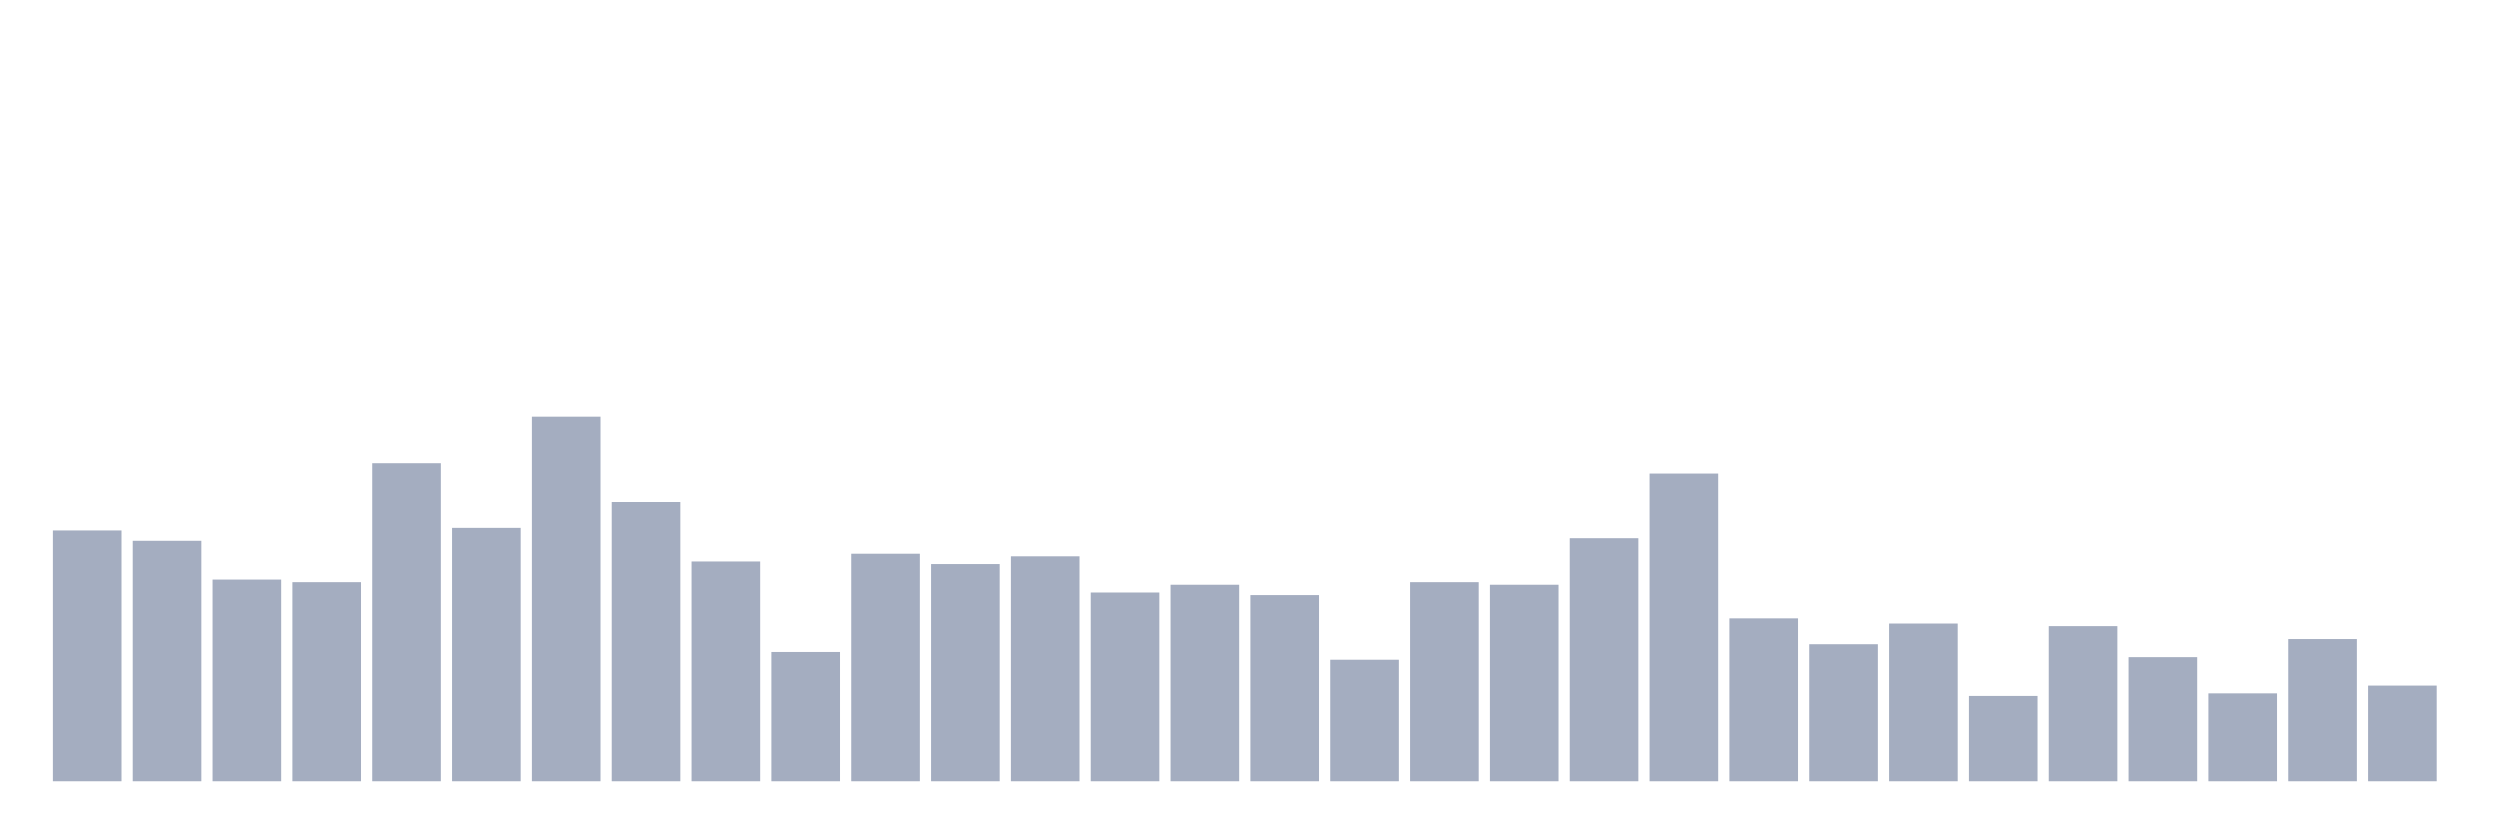 <svg xmlns="http://www.w3.org/2000/svg" viewBox="0 0 480 160"><g transform="translate(10,10)"><rect class="bar" x="0.153" width="13.175" y="91.844" height="48.156" fill="rgb(164,173,192)"></rect><rect class="bar" x="15.482" width="13.175" y="93.83" height="46.17" fill="rgb(164,173,192)"></rect><rect class="bar" x="30.81" width="13.175" y="101.277" height="38.723" fill="rgb(164,173,192)"></rect><rect class="bar" x="46.138" width="13.175" y="101.773" height="38.227" fill="rgb(164,173,192)"></rect><rect class="bar" x="61.466" width="13.175" y="78.936" height="61.064" fill="rgb(164,173,192)"></rect><rect class="bar" x="76.794" width="13.175" y="91.348" height="48.652" fill="rgb(164,173,192)"></rect><rect class="bar" x="92.123" width="13.175" y="70" height="70" fill="rgb(164,173,192)"></rect><rect class="bar" x="107.451" width="13.175" y="86.383" height="53.617" fill="rgb(164,173,192)"></rect><rect class="bar" x="122.779" width="13.175" y="97.801" height="42.199" fill="rgb(164,173,192)"></rect><rect class="bar" x="138.107" width="13.175" y="115.177" height="24.823" fill="rgb(164,173,192)"></rect><rect class="bar" x="153.436" width="13.175" y="96.312" height="43.688" fill="rgb(164,173,192)"></rect><rect class="bar" x="168.764" width="13.175" y="98.298" height="41.702" fill="rgb(164,173,192)"></rect><rect class="bar" x="184.092" width="13.175" y="96.809" height="43.191" fill="rgb(164,173,192)"></rect><rect class="bar" x="199.42" width="13.175" y="103.759" height="36.241" fill="rgb(164,173,192)"></rect><rect class="bar" x="214.748" width="13.175" y="102.27" height="37.73" fill="rgb(164,173,192)"></rect><rect class="bar" x="230.077" width="13.175" y="104.255" height="35.745" fill="rgb(164,173,192)"></rect><rect class="bar" x="245.405" width="13.175" y="116.667" height="23.333" fill="rgb(164,173,192)"></rect><rect class="bar" x="260.733" width="13.175" y="101.773" height="38.227" fill="rgb(164,173,192)"></rect><rect class="bar" x="276.061" width="13.175" y="102.27" height="37.73" fill="rgb(164,173,192)"></rect><rect class="bar" x="291.39" width="13.175" y="93.333" height="46.667" fill="rgb(164,173,192)"></rect><rect class="bar" x="306.718" width="13.175" y="80.922" height="59.078" fill="rgb(164,173,192)"></rect><rect class="bar" x="322.046" width="13.175" y="108.723" height="31.277" fill="rgb(164,173,192)"></rect><rect class="bar" x="337.374" width="13.175" y="113.688" height="26.312" fill="rgb(164,173,192)"></rect><rect class="bar" x="352.702" width="13.175" y="109.716" height="30.284" fill="rgb(164,173,192)"></rect><rect class="bar" x="368.031" width="13.175" y="123.617" height="16.383" fill="rgb(164,173,192)"></rect><rect class="bar" x="383.359" width="13.175" y="110.213" height="29.787" fill="rgb(164,173,192)"></rect><rect class="bar" x="398.687" width="13.175" y="116.17" height="23.83" fill="rgb(164,173,192)"></rect><rect class="bar" x="414.015" width="13.175" y="123.121" height="16.879" fill="rgb(164,173,192)"></rect><rect class="bar" x="429.344" width="13.175" y="112.695" height="27.305" fill="rgb(164,173,192)"></rect><rect class="bar" x="444.672" width="13.175" y="121.631" height="18.369" fill="rgb(164,173,192)"></rect></g></svg>